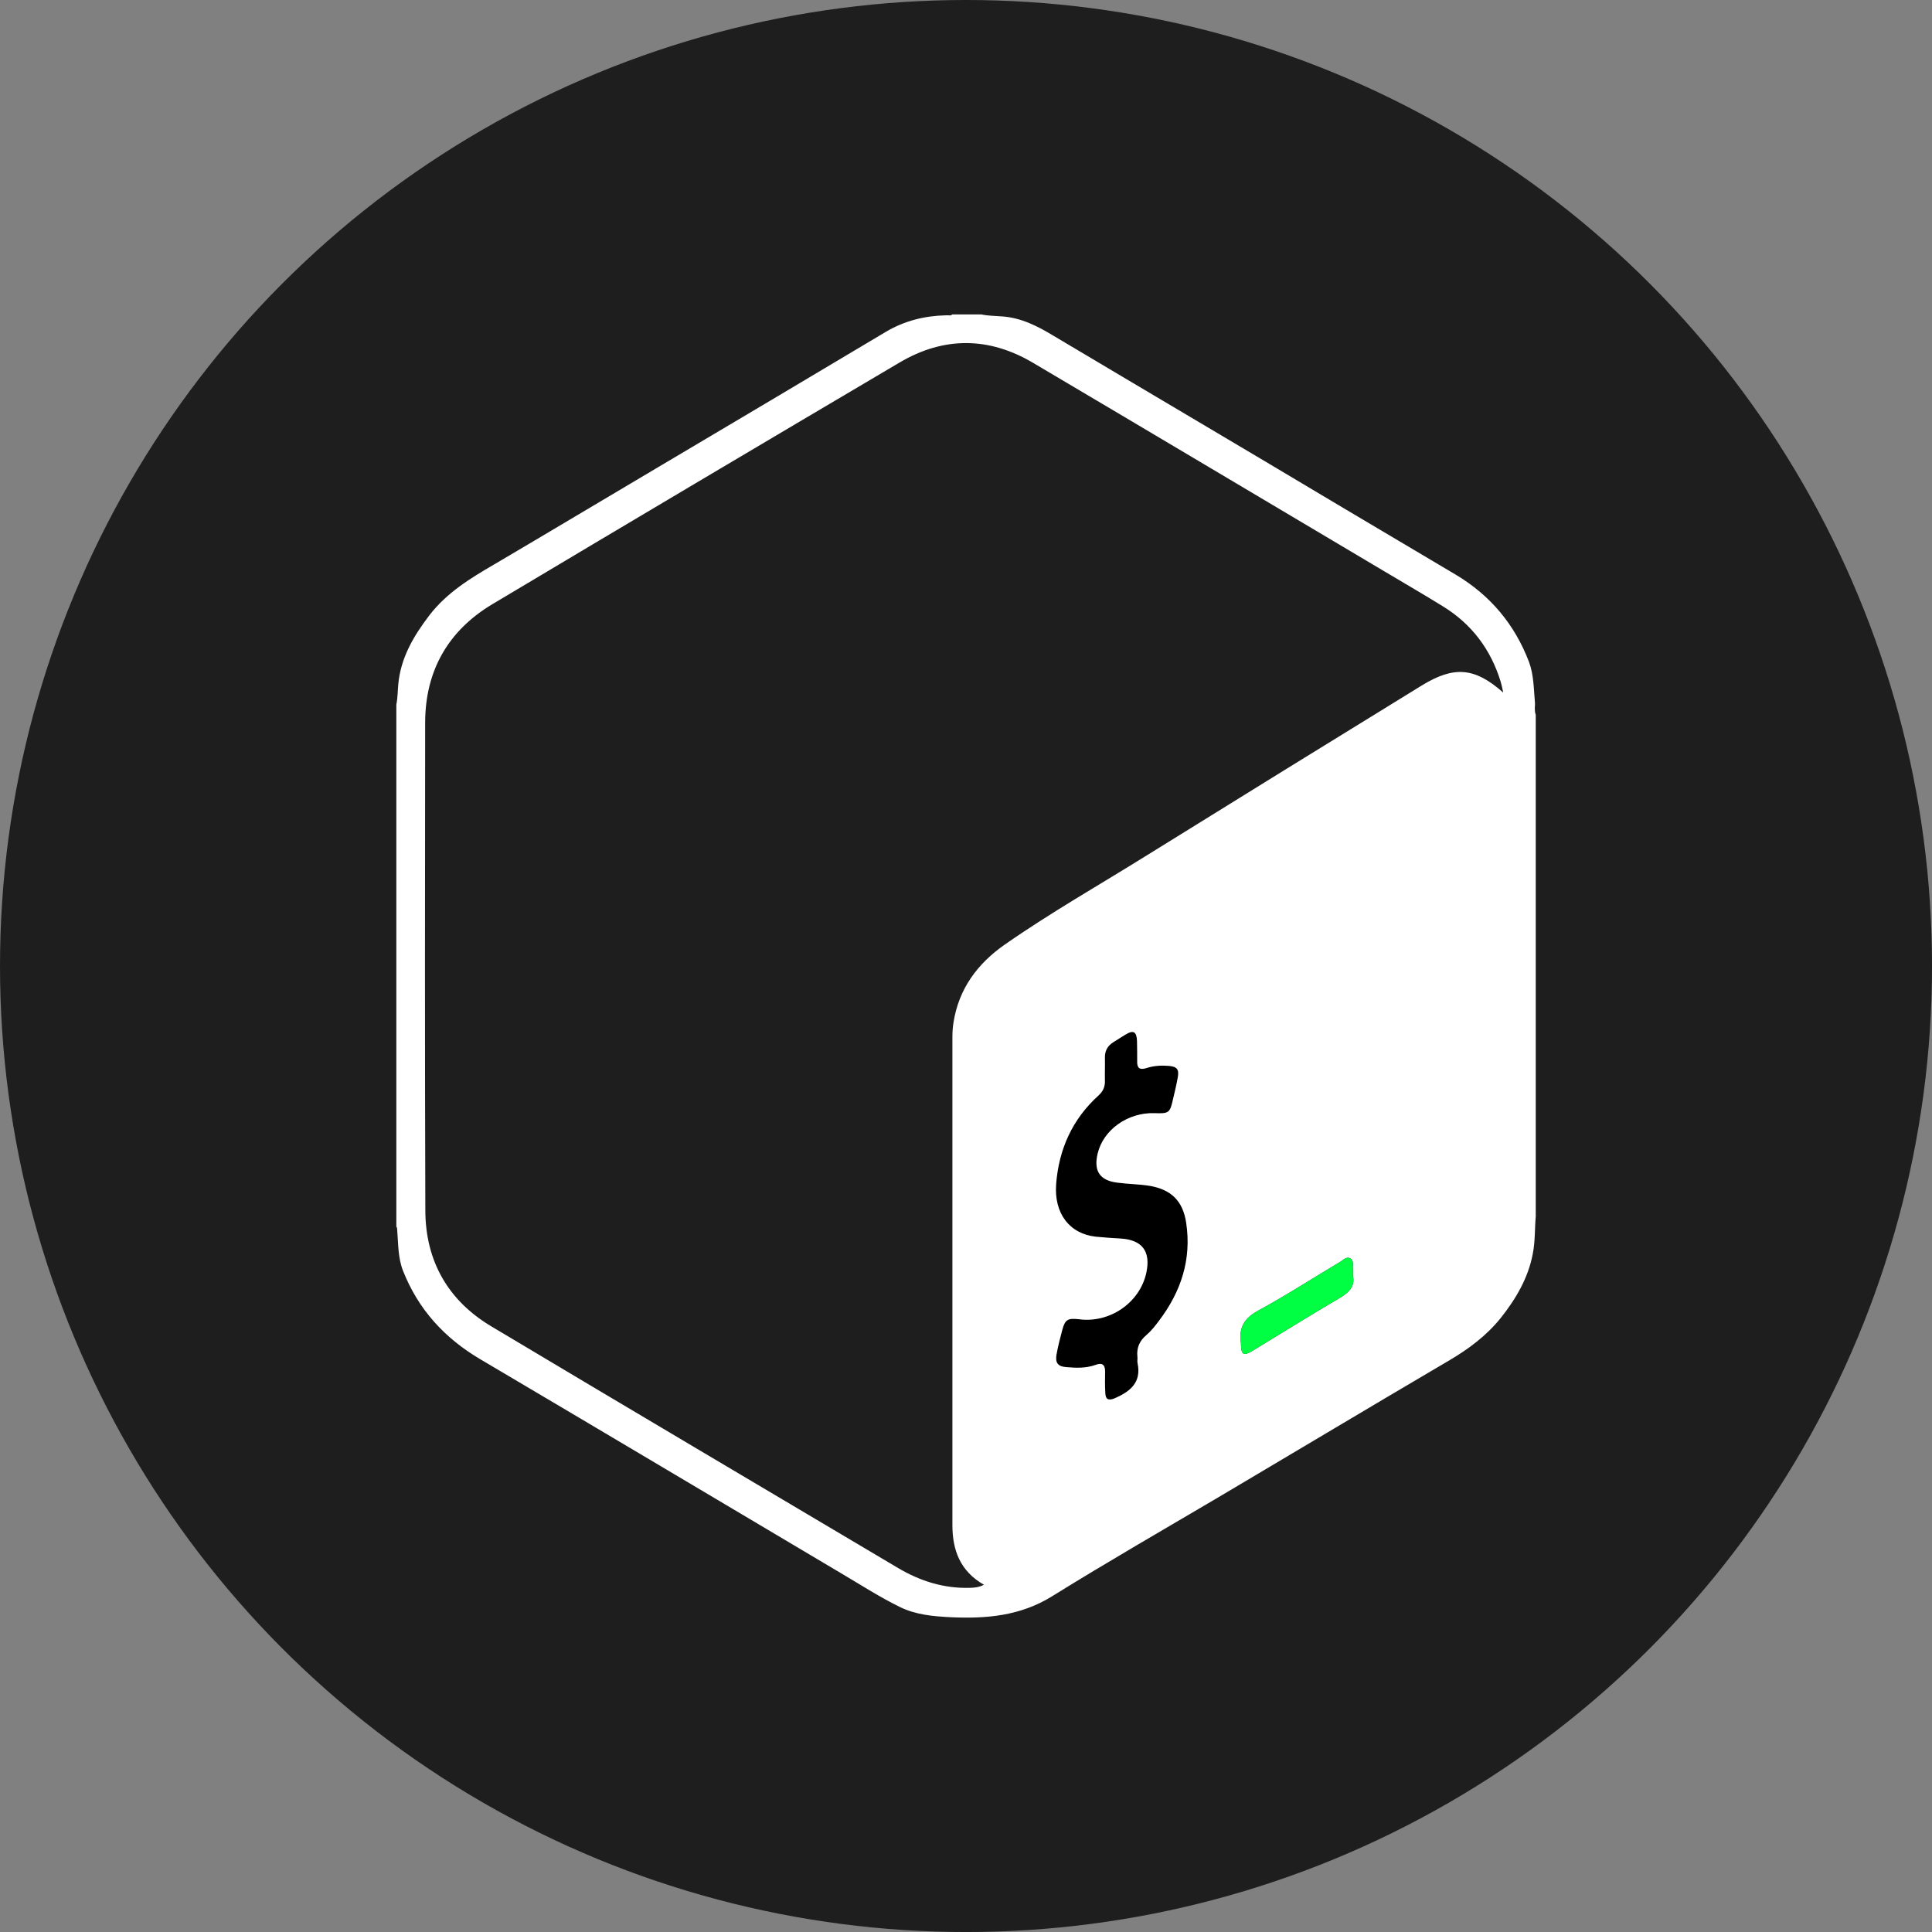 <?xml version="1.0" encoding="UTF-8"?><svg id="Layer_2" xmlns="http://www.w3.org/2000/svg" viewBox="0 0 93.977 93.977"><rect x="0" y="0" width="93.977" height="93.977" fill="#808080" stroke="none"/><defs><style>.cls-1{fill:#fff;}.cls-2{fill:#00ff42;}.cls-3{fill:#1e1e1e;}</style></defs><g id="Layer_1-2"><circle class="cls-3" cx="46.989" cy="46.989" r="46.989"/><g><path d="M56.367,64.258c-.185,.247-.371,.485-.6,.679-.335,.282-.485,.618-.441,1.05,.018,.106-.018,.221,.009,.326,.194,.935-.362,1.376-1.112,1.703-.3,.124-.45,.062-.459-.265-.018-.344-.018-.688-.009-1.032,0-.344-.15-.45-.468-.326-.468,.168-.953,.15-1.429,.106-.397-.026-.538-.212-.468-.609,.071-.397,.176-.803,.282-1.2,.132-.503,.273-.582,.803-.52,1.509,.203,2.964-.803,3.282-2.25,.229-1.05-.194-1.614-1.262-1.676-.397-.018-.794-.053-1.191-.088-1.288-.141-2.038-1.138-1.932-2.558,.132-1.694,.785-3.158,2.064-4.314,.221-.203,.318-.423,.309-.715-.009-.371,.009-.741,0-1.112-.009-.335,.124-.582,.406-.759,.203-.124,.397-.256,.591-.371,.388-.238,.547-.15,.565,.309,.009,.335,.009,.662,.009,.997-.009,.309,.115,.423,.432,.326,.344-.115,.697-.141,1.059-.115,.45,.026,.565,.168,.476,.6-.062,.344-.141,.671-.221,1.006-.15,.688-.203,.723-.9,.697-1.297-.044-2.497,.803-2.77,1.967-.203,.847,.106,1.306,.953,1.412,.529,.071,1.067,.071,1.597,.159,1.041,.185,1.597,.741,1.756,1.791,.273,1.791-.256,3.37-1.332,4.782Z"/><path class="cls-1" d="M74.656,34.456v-.018c.009-.079,.009-.159,.009-.238-.062-.679-.053-1.359-.291-2.003-.697-1.826-1.879-3.238-3.564-4.244-1.826-1.085-3.652-2.17-5.487-3.255-4.694-2.806-9.396-5.576-14.089-8.372-.776-.468-1.57-.873-2.497-.935-.335-.026-.671-.026-1.006-.097h-1.403c-.062,.053-.124,.053-.194,.044h-.124c-1.041,.026-2.012,.265-2.92,.803-3.741,2.232-7.481,4.455-11.222,6.67-2.611,1.544-5.214,3.105-7.825,4.641-1.165,.679-2.311,1.376-3.158,2.479-.759,.997-1.385,2.047-1.509,3.326-.035,.335-.026,.679-.097,1.015v25.4c.053,.053,.035,.132,.044,.194,.053,.653,.035,1.323,.282,1.95,.741,1.879,2.02,3.273,3.75,4.296,5.885,3.476,11.769,6.979,17.654,10.472,.909,.538,1.8,1.112,2.753,1.579,.785,.388,1.632,.459,2.488,.503,1.729,.079,3.388-.062,4.932-1.023,2.673-1.659,5.399-3.229,8.108-4.826,3.741-2.214,7.464-4.447,11.204-6.643,.944-.556,1.809-1.2,2.506-2.064,.741-.935,1.341-1.95,1.562-3.141,.115-.591,.088-1.191,.141-1.791v-24.412c-.044-.106-.044-.212-.044-.309Zm-18.289,29.802c-.185,.247-.371,.485-.6,.679-.335,.282-.485,.618-.441,1.05,.018,.106-.018,.221,.009,.326,.194,.935-.362,1.376-1.112,1.703-.3,.124-.45,.062-.459-.265-.018-.344-.018-.688-.009-1.032,0-.344-.15-.45-.468-.326-.468,.168-.953,.15-1.429,.106-.397-.026-.538-.212-.468-.609,.071-.397,.176-.803,.282-1.2,.132-.503,.273-.582,.803-.52,1.509,.203,2.964-.803,3.282-2.25,.229-1.05-.194-1.614-1.262-1.676-.397-.018-.794-.053-1.191-.088-1.288-.141-2.038-1.138-1.932-2.558,.132-1.694,.785-3.158,2.064-4.314,.221-.203,.318-.423,.309-.715-.009-.371,.009-.741,0-1.112-.009-.335,.124-.582,.406-.759,.203-.124,.397-.256,.591-.371,.388-.238,.547-.15,.565,.309,.009,.335,.009,.662,.009,.997-.009,.309,.115,.423,.432,.326,.344-.115,.697-.141,1.059-.115,.45,.026,.565,.168,.476,.6-.062,.344-.141,.671-.221,1.006-.15,.688-.203,.723-.9,.697-1.297-.044-2.497,.803-2.77,1.967-.203,.847,.106,1.306,.953,1.412,.529,.071,1.067,.071,1.597,.159,1.041,.185,1.597,.741,1.756,1.791,.273,1.791-.256,3.37-1.332,4.782Zm8.752-1.094c-1.412,.829-2.797,1.694-4.191,2.541-.441,.265-.547,.203-.565-.3v-.079c-.115-.741,.159-1.209,.847-1.579,1.35-.732,2.638-1.57,3.961-2.356,.159-.088,.309-.291,.512-.176,.194,.115,.097,.353,.124,.538v.3c.123,.512-.194,.829-.688,1.112Zm4.023-29.811c-4.446,2.735-8.893,5.479-13.322,8.231-2.32,1.447-4.702,2.797-6.952,4.367-1.315,.918-2.232,2.144-2.488,3.785-.035,.229-.053,.459-.053,.697v23.75c0,1.209,.371,2.241,1.535,2.903-.256,.132-.468,.141-.688,.15-1.262,.035-2.409-.326-3.485-.962-6.599-3.917-13.198-7.817-19.78-11.751-2.109-1.253-3.211-3.176-3.22-5.638-.026-7.914-.018-15.827-.009-23.75,.009-2.506,1.112-4.455,3.264-5.743,6.59-3.935,13.198-7.852,19.815-11.76,2.153-1.27,4.349-1.253,6.493,.018,5.717,3.379,11.416,6.776,17.124,10.163,.944,.565,1.897,1.112,2.832,1.694,1.385,.856,2.311,2.091,2.788,3.652,.044,.141,.071,.282,.124,.529-1.394-1.235-2.4-1.306-3.979-.335Z"/><path class="cls-2" d="M65.119,63.164c-1.412,.829-2.797,1.694-4.191,2.541-.441,.265-.547,.203-.565-.3v-.079c-.115-.741,.159-1.209,.847-1.579,1.35-.732,2.638-1.57,3.961-2.356,.159-.088,.309-.291,.512-.176,.194,.115,.097,.353,.124,.538v.3c.123,.512-.194,.829-.688,1.112Z"/></g></g></svg>